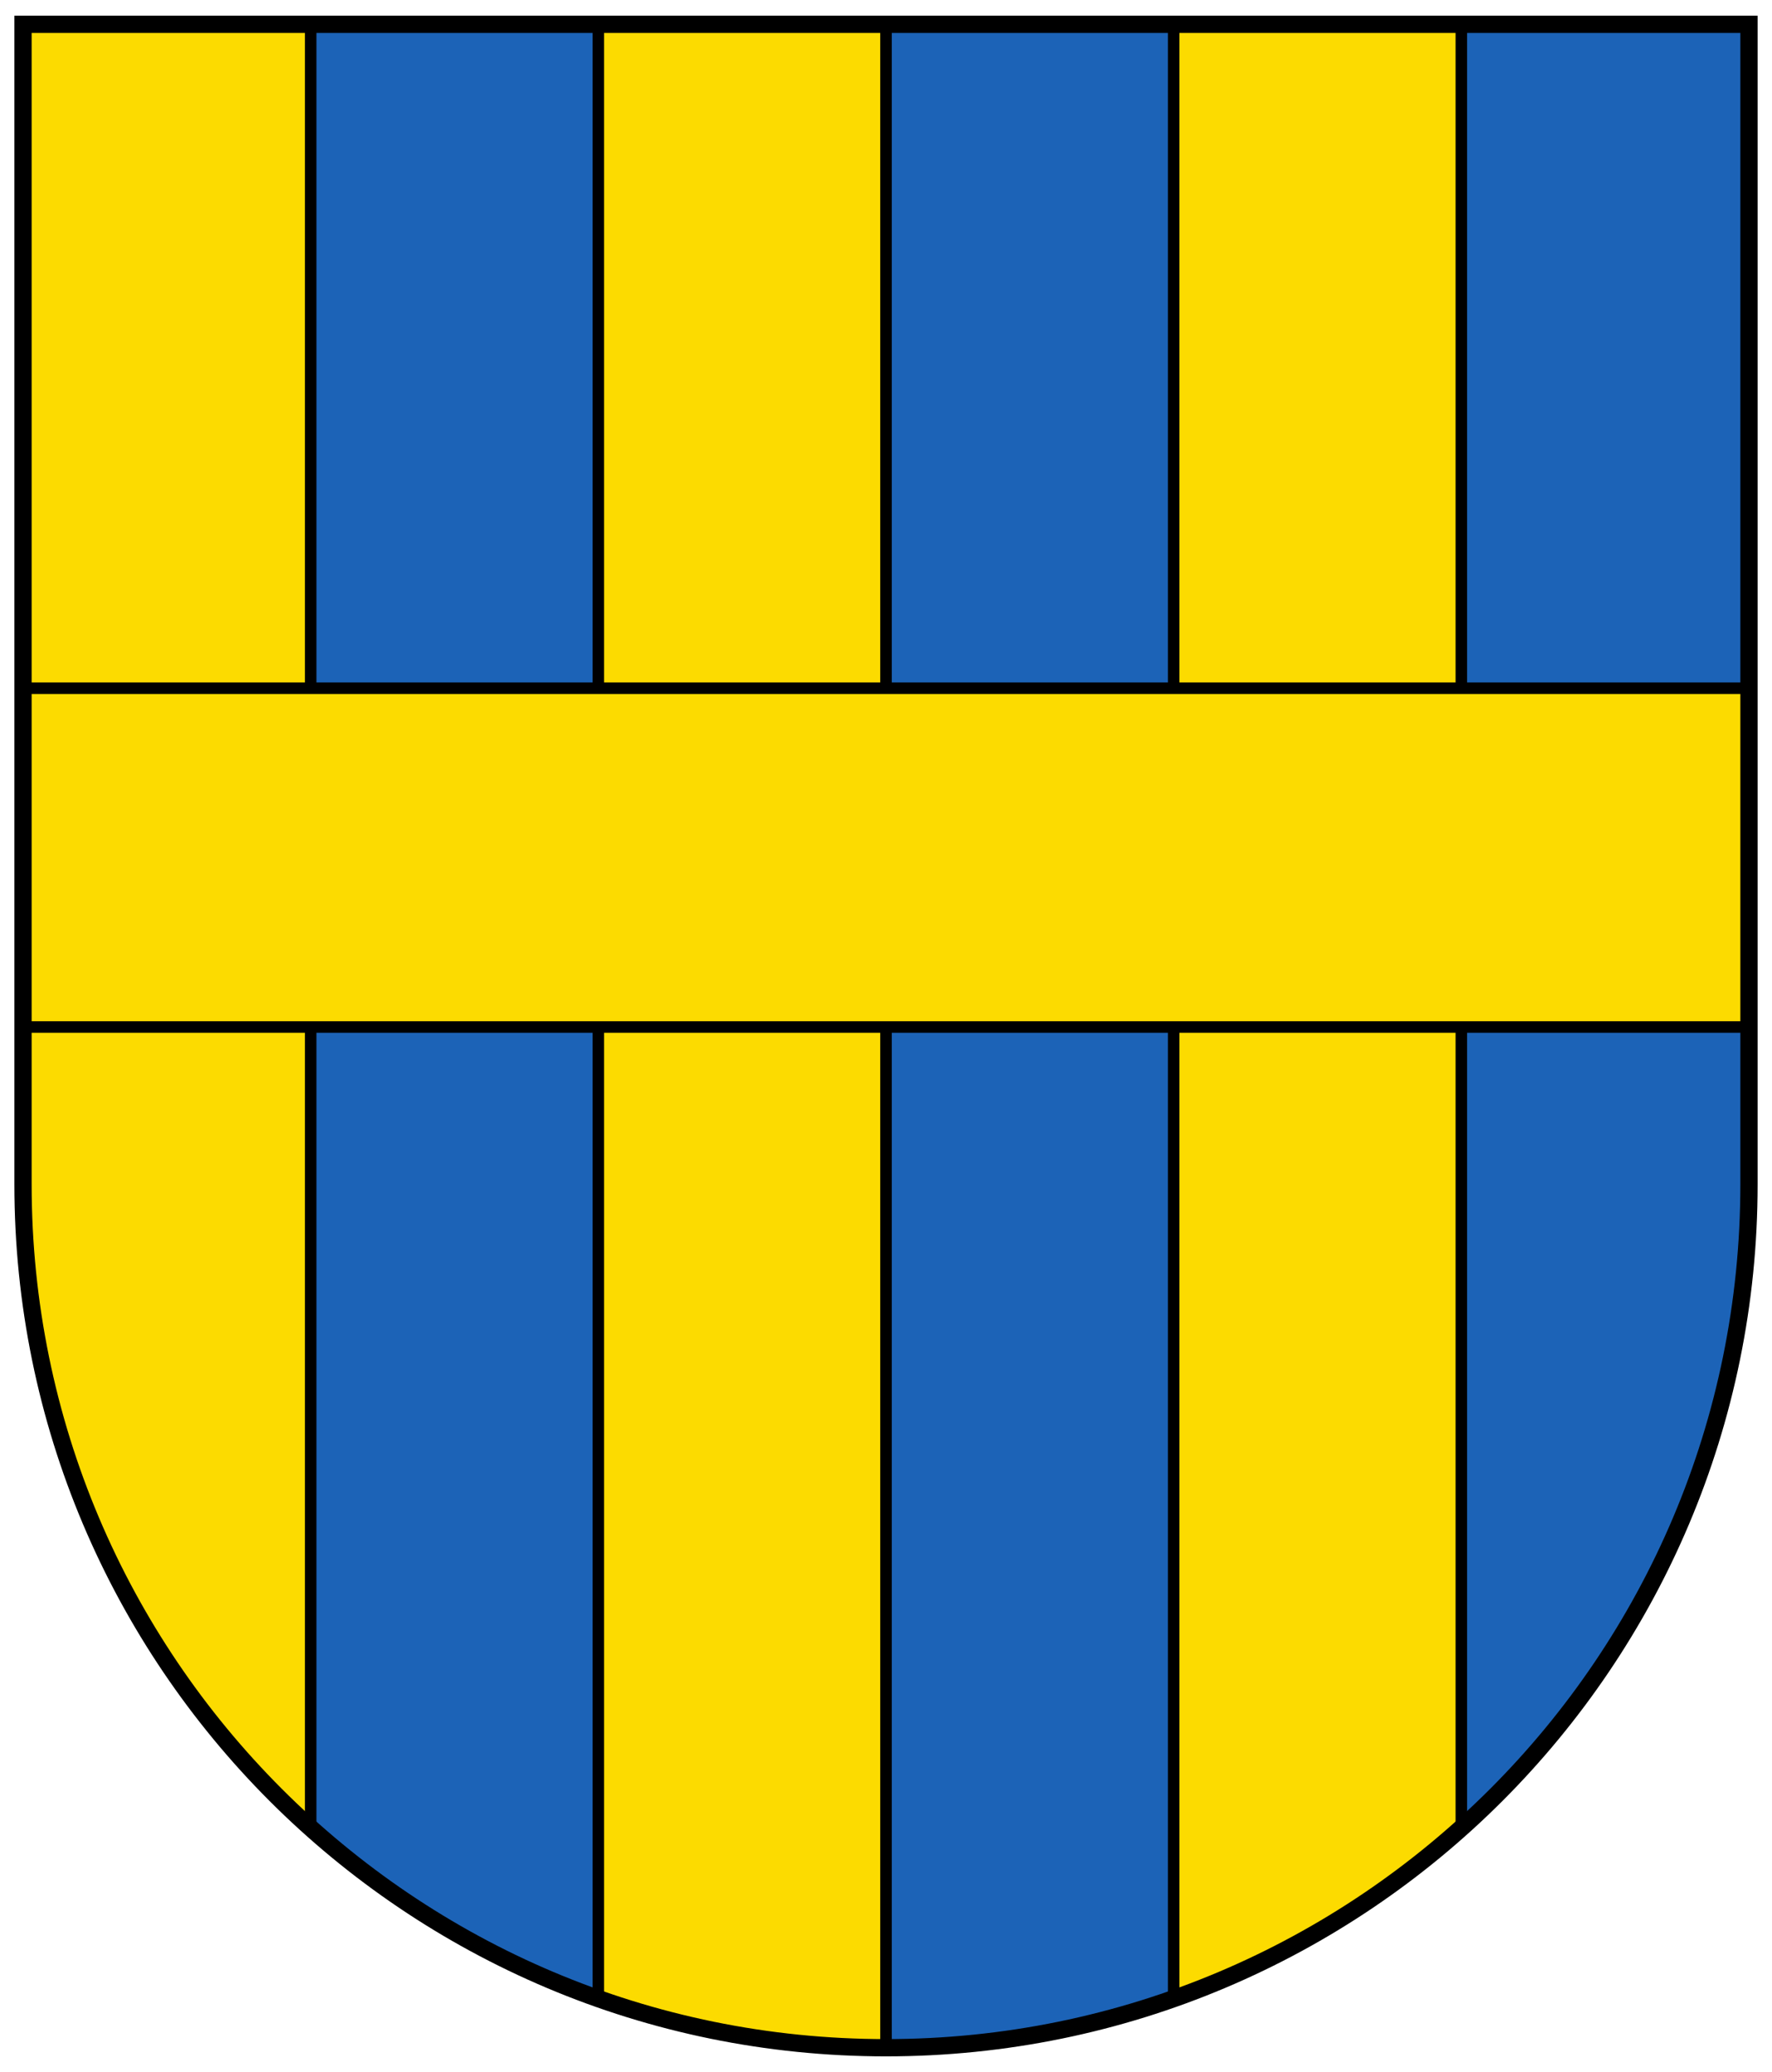 <?xml version="1.0" encoding="UTF-8"?>
<svg viewBox="0 0 616 720" xmlns="http://www.w3.org/2000/svg">
 <path class="st0" d="M8 8.448v403.1c0 165.75 134.25 300 300 300s300-134.25 300-300V8.448z" fill="#1c63b7"/>
 <g stroke="#000">
  <path d="M8 8.447v403.11c0 88.882 38.635 168.67 100 223.59V8.447H8zm200 0v685.98c31.282 11.051 64.922 17.123 100 17.123V8.44H208zm200 0v685.98c37.268-13.167 71.148-33.459 100-59.283V8.444H408z" fill="#fcdb00" stroke-width="4"/>
  <path d="M8 239.144h600v117.723H8z" fill="#fcdb00" stroke-linecap="square" stroke-miterlimit="10" stroke-width="4"/>
  <path d="M8 8.448v403.1c0 165.75 134.25 300 300 300s300-134.25 300-300V8.448z" fill="none" stroke-width="6"/>
 </g>
</svg>
